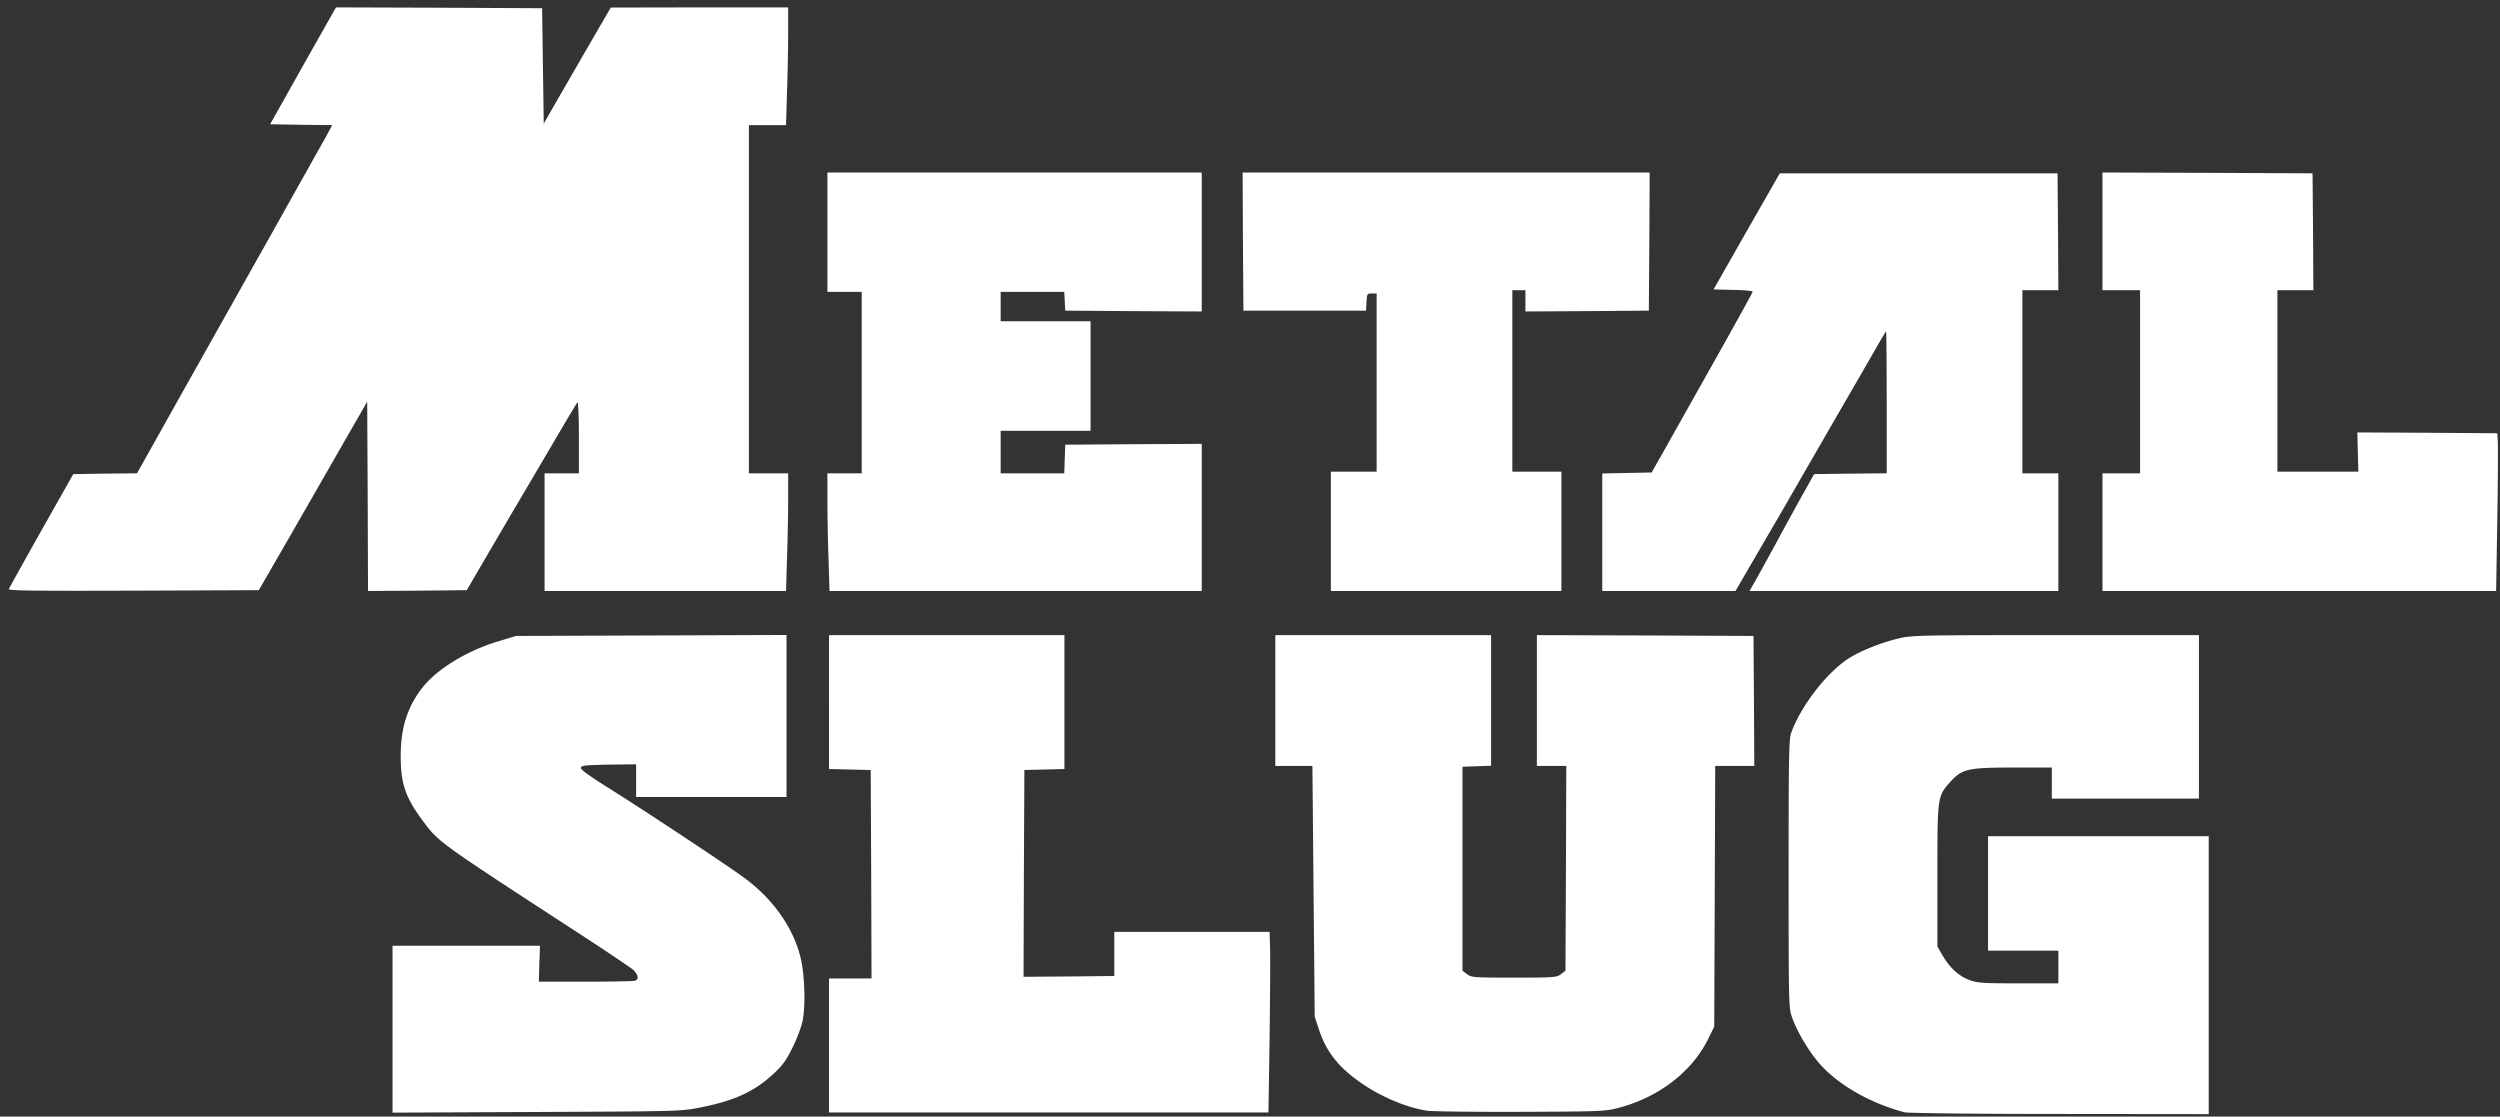 <svg viewBox="0 0 253 113" xmlns="http://www.w3.org/2000/svg" xml:space="preserve" style="fill-rule:evenodd;clip-rule:evenodd;stroke-linejoin:round;stroke-miterlimit:2">
    <rect x="0" y="0" width="253" height="113" fill="#333333" stroke="none"/>
    <clipPath id="a">
        <path d="M.896.748h251.895v112H.896z"/>
    </clipPath>
    <g clip-path="url(#a)">
        <path d="M192.754 112.567c-3.392-.893-6.535-2.664-8.471-4.764-1.125-1.225-2.414-3.36-2.945-4.897-.313-.927-.33-1.373-.33-14.477 0-11.596.033-13.631.248-14.227.993-2.796 3.706-6.269 5.973-7.66 1.257-.761 3.242-1.538 4.929-1.934 1.274-.315 2.069-.332 15.866-.332h14.508V80.82h-14.888v-3.144h-3.888c-4.616 0-5.212.133-6.403 1.473-1.29 1.439-1.29 1.456-1.29 9.53v7.113l.48.826c.728 1.275 1.67 2.152 2.729 2.548.86.315 1.275.348 4.98.348h4.053v-3.309h-7.114V84.624h22.333v28.124l-15.087-.016c-8.718 0-15.352-.082-15.683-.165Zm-153.03.033V95.709h14.924l-.067 1.82-.049 1.819h4.748c2.597 0 4.848-.049 4.997-.099.396-.148.313-.612-.183-1.092-.265-.231-2.912-2.018-5.922-3.969-13.963-9.084-13.781-8.951-15.453-11.217-1.687-2.284-2.167-3.673-2.167-6.453 0-2.894.679-5.012 2.25-6.997 1.456-1.82 4.417-3.64 7.511-4.583l1.903-.58 13.698-.049 13.682-.05v16.396H64.375v-3.309l-2.762.033c-2.383.05-2.78.083-2.829.313-.034.183.777.779 2.696 1.986 3.789 2.366 12.474 8.123 14.03 9.298 3.209 2.432 5.326 5.807 5.723 9.132.232 1.886.232 3.887 0 5.145-.083.529-.529 1.721-.975 2.646-.679 1.391-.994 1.838-1.937 2.731-2.018 1.869-4.019 2.796-7.675 3.49-1.837.348-2.334.348-16.395.414l-14.527.066Zm44.173-.017V99.018h4.301l-.033-10.538-.049-10.555-2.102-.05-2.117-.051V64.276h23.823v13.548l-2.018.051-2.035.05-.05 10.472-.034 10.454 4.582-.032 4.6-.049v-4.467h15.717l.049 1.654c.033.911 0 5.029-.049 9.149l-.116 7.477H83.897Zm60.516-.181c-2.034-.298-4.73-1.439-6.7-2.83-2.282-1.588-3.49-3.142-4.235-5.377l-.43-1.306-.232-25.378h-3.755V64.276h21.837v13.219l-1.438.049-1.457.05v20.645l.463.349c.447.33.663.348 4.748.348 4.087 0 4.303-.018 4.749-.348l.463-.349.049-10.371.034-10.357h-2.979V64.276l10.969.033 10.953.049.049 6.585.032 6.568h-3.953l-.05 13.202-.05 13.185-.612 1.241c-1.638 3.325-4.996 5.905-9.082 6.981-1.34.348-1.704.364-9.909.398-4.683.016-8.95-.034-9.464-.116ZM.897 59.611c.049-.117 1.522-2.779 3.293-5.923l3.226-5.708 3.226-.049 3.225-.033 4.104-7.329c2.265-4.02 6.385-11.365 9.181-16.329 2.779-4.962 5.377-9.596 5.774-10.29l.695-1.289-3.144-.034-3.143-.05 3.326-5.923L34.001.748l10.422.033 10.44.051.082 5.84.083 5.839.993-1.737c.545-.943 2.068-3.59 3.391-5.873L61.81.765l8.984-.017h8.967v2.615c0 1.422-.05 4.102-.115 5.939l-.101 3.359h-3.756v35.237h3.972v2.614c0 1.423-.05 4.103-.115 5.956l-.101 3.341H55.111V47.898h3.474v-3.672c0-2.036-.067-3.608-.149-3.508-.066.083-.76 1.224-1.539 2.548-.777 1.323-2.216 3.772-3.209 5.458-.992 1.673-2.845 4.832-4.136 7.032l-2.316 3.971-4.996.049-4.996.033-.034-9.578-.049-9.579-2.2 3.822c-1.209 2.117-3.673 6.402-5.476 9.545l-3.292 5.708-12.69.049c-10.141.033-12.672 0-12.606-.165Zm82.949-3.06a199.317 199.317 0 0 1-.114-5.956v-2.697h3.473V29.535h-3.473V17.458h37.885V31.52l-6.9-.033-6.914-.05-.051-.942-.049-.96h-6.436v2.977h9.1v11.085h-9.1v4.301h6.436l.049-1.439.051-1.456 6.914-.05 6.9-.034v14.89H83.946l-.1-3.258Zm50.839 3.258V47.733h4.632V29.7h-.48c-.479 0-.496.033-.545.877l-.049.86h-12.408l-.05-6.998-.032-6.981h41.193l-.034 6.981-.049 6.998-6.237.05-6.253.033v-2.15h-1.324v18.363h4.964v12.076h-23.328Zm27.463 0V47.915l2.499-.05 2.498-.05 1.125-1.985c.612-1.092 2.911-5.178 5.111-9.082 2.184-3.888 3.987-7.148 3.987-7.229 0-.083-.892-.167-1.984-.183l-1.97-.049 3.342-5.874 3.358-5.872h28.108l.05 5.922.033 5.907h-3.64v18.528h3.64v11.911h-31.251l1.042-1.853c.562-1.025 1.424-2.58 1.886-3.441.463-.86 1.456-2.68 2.218-4.053l1.389-2.482 3.673-.049 3.672-.033v-7.229c0-3.971-.032-7.181-.065-7.148-.051.033-1.291 2.184-2.78 4.781a4934.495 4934.495 0 0 0-7.577 13.12l-4.882 8.387h-13.482Zm50.623 0V47.898h3.806V29.37h-3.806V17.458l10.639.033 10.621.05.049 5.922.033 5.907h-3.64v18.363h8.19l-.05-1.986-.05-1.985 7.08.033 7.082.05.049.826c.033.464.017 4.053-.049 7.992l-.117 7.146h-39.837Z" style="fill:#fff;fill-rule:nonzero"/>
    </g>
</svg>
